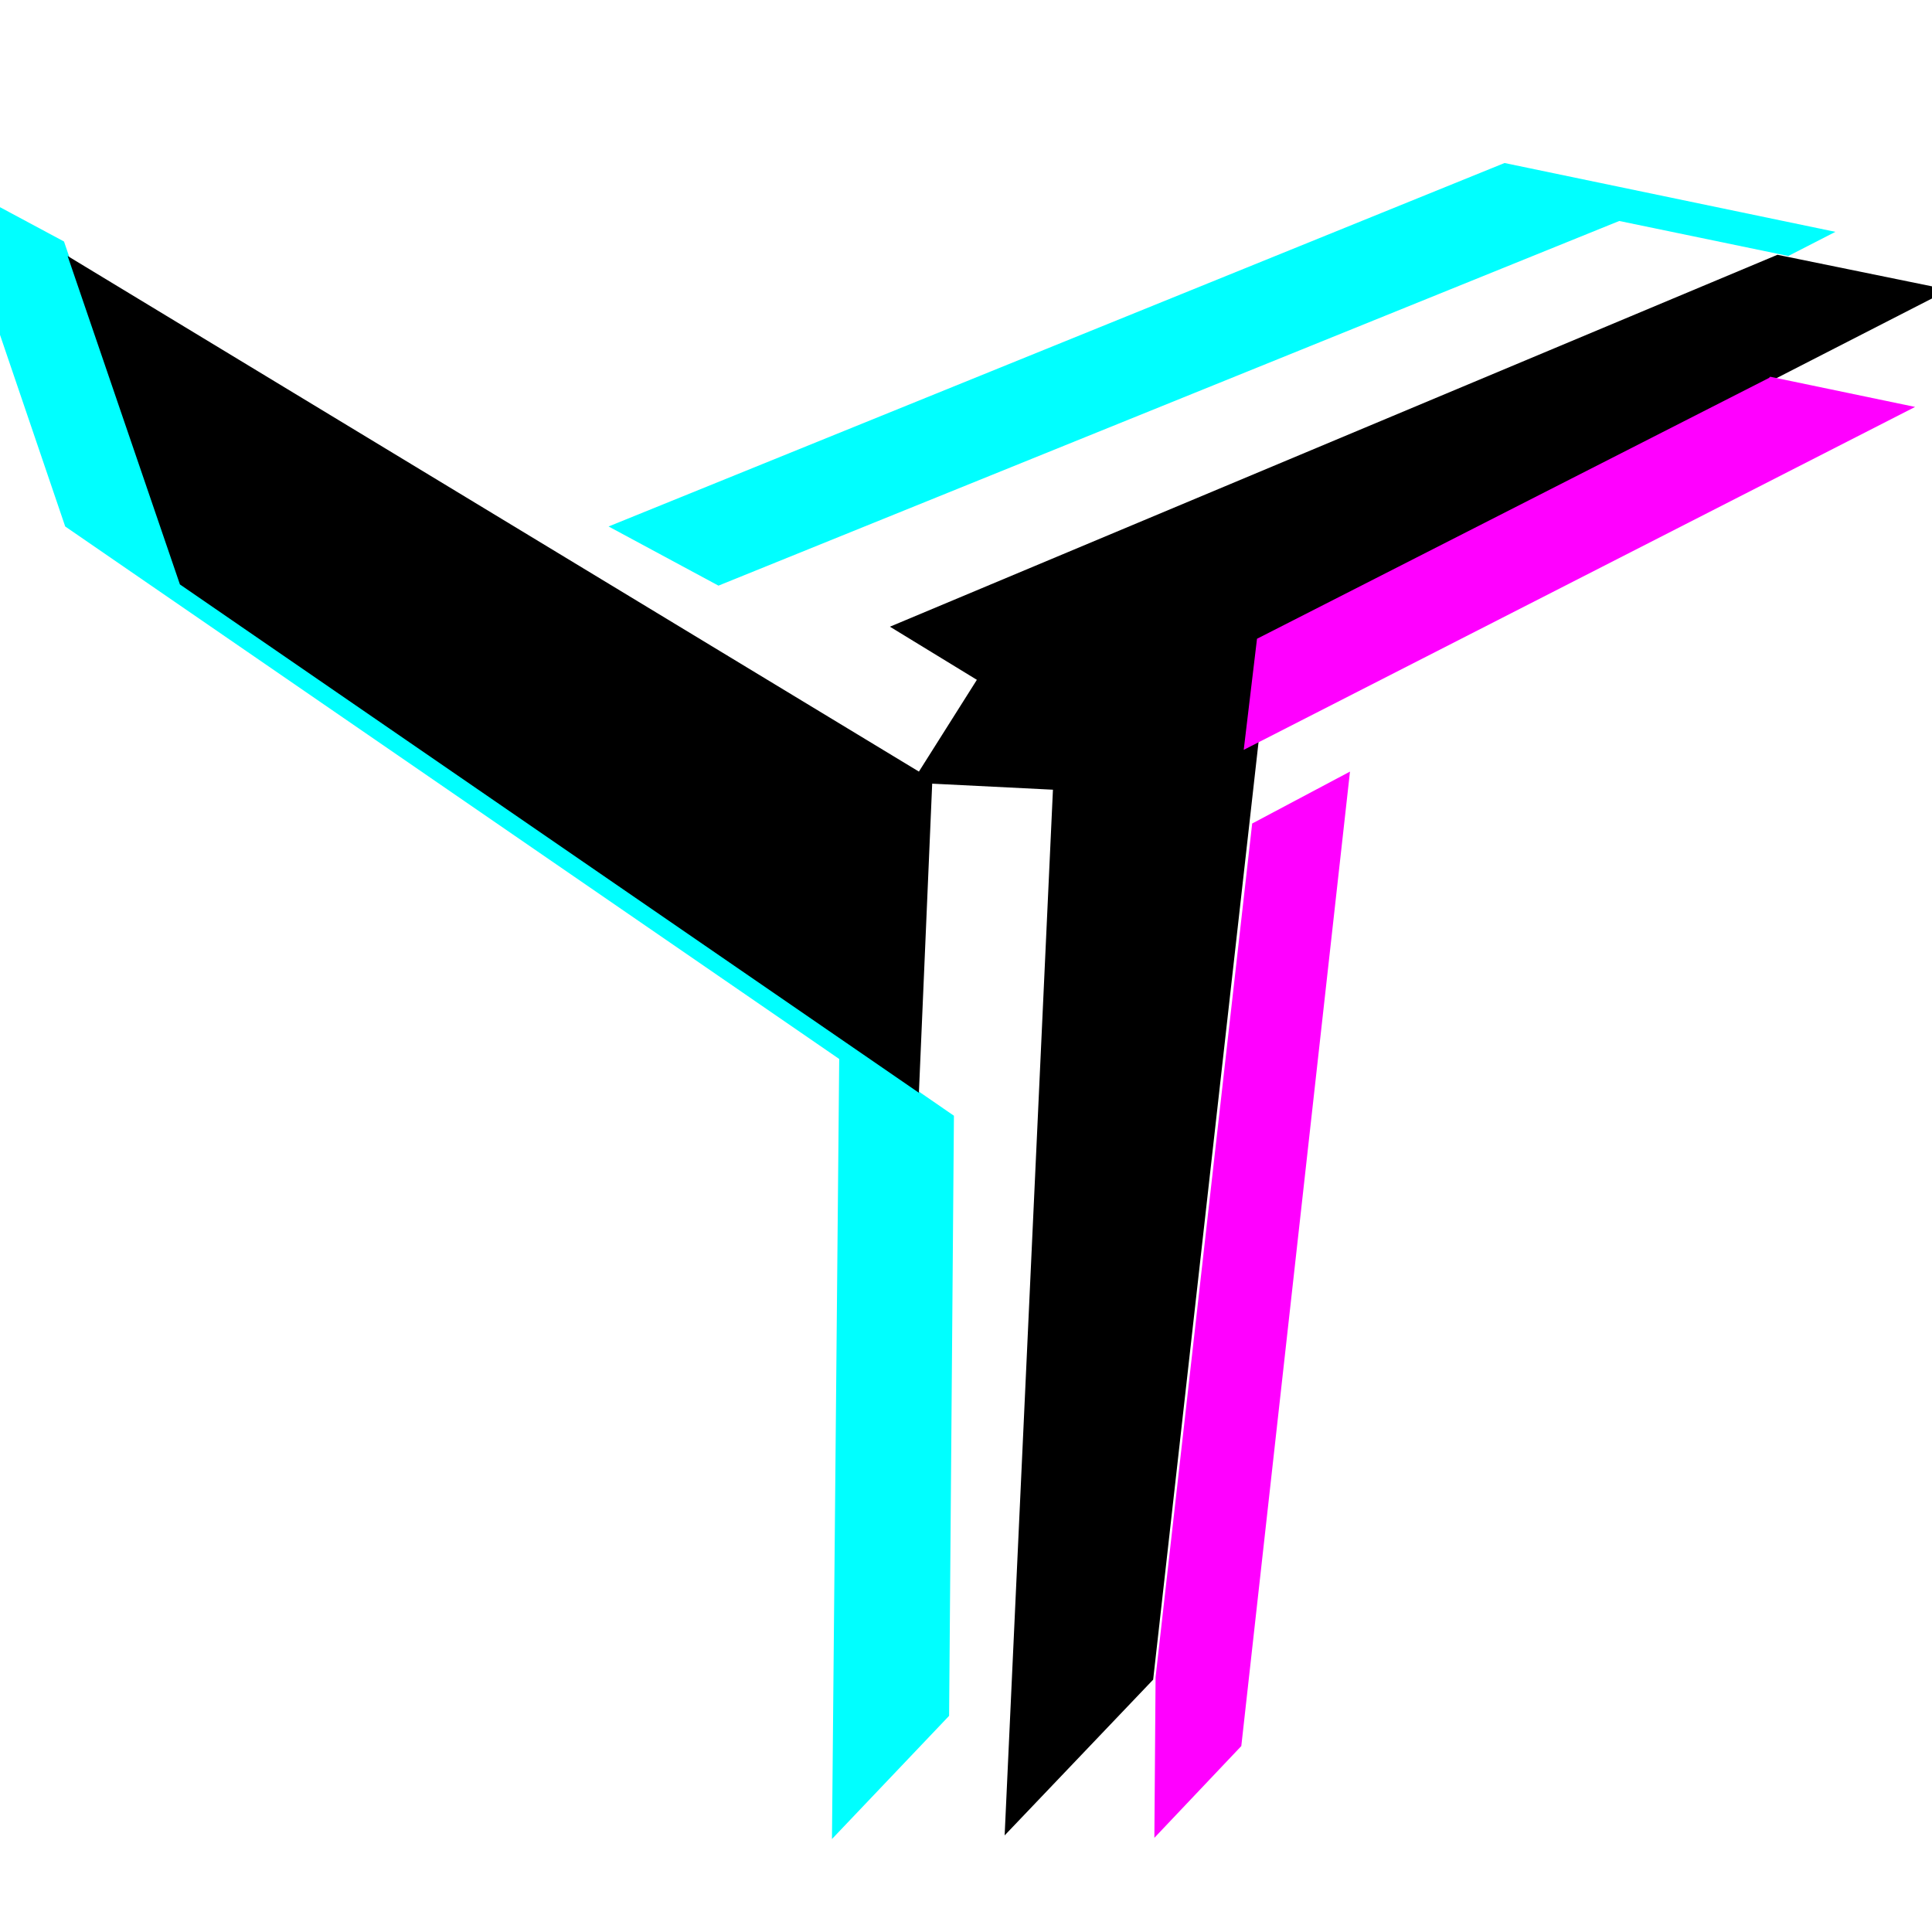 <svg xmlns="http://www.w3.org/2000/svg" viewBox="0 0 16 16">
  <defs>
    <style>
      .cls-1{fill:aqua;}
      .cls-2{fill:#f0f;}
      .cls-main {
        fill: #000;
      }
      @media (prefers-color-scheme: dark) {
        .cls-main {
            fill: #fff;
        }
      }
    </style>
  </defs>
  <g id="Layer_1" data-name="Layer 1">
  <polygon class="cls-1" points="5.95 4.85 13.41 1.83 14.81 2.12 15.2 1.92 12.46 1.35 5.04 4.36 5.95 4.85"/>
  <polygon class="cls-1" points="7.86 14.21 7.9 9.24 1.5 4.83 0.53 2 -0.44 1.48 0.54 4.36 6.95 8.77 6.89 15.23 7.86 14.21"/>
  <polygon class="cls-2" points="9.57 13.89 9.57 13.89 9.56 15.22 10.28 14.46 11.18 6.39 10.37 6.82 9.57 13.89"/>
  <polygon class="cls-main" fill-rule="evenodd" clip-rule="evenodd" points="14.72 2.11 7.37 5.19 8.09 5.63 7.61 6.39 0.56 2.12 1.49 4.84 7.61 9.05 7.72 6.49 8.72 6.54 8.32 15.2 9.55 13.91 10.52 5.28 16.14 2.4 14.72 2.11"/>
  <polygon class="cls-2" points="14.65 3.13 10.41 5.29 10.3 6.21 15.86 3.37 14.66 3.12 14.65 3.13"/>
  </g>
</svg>